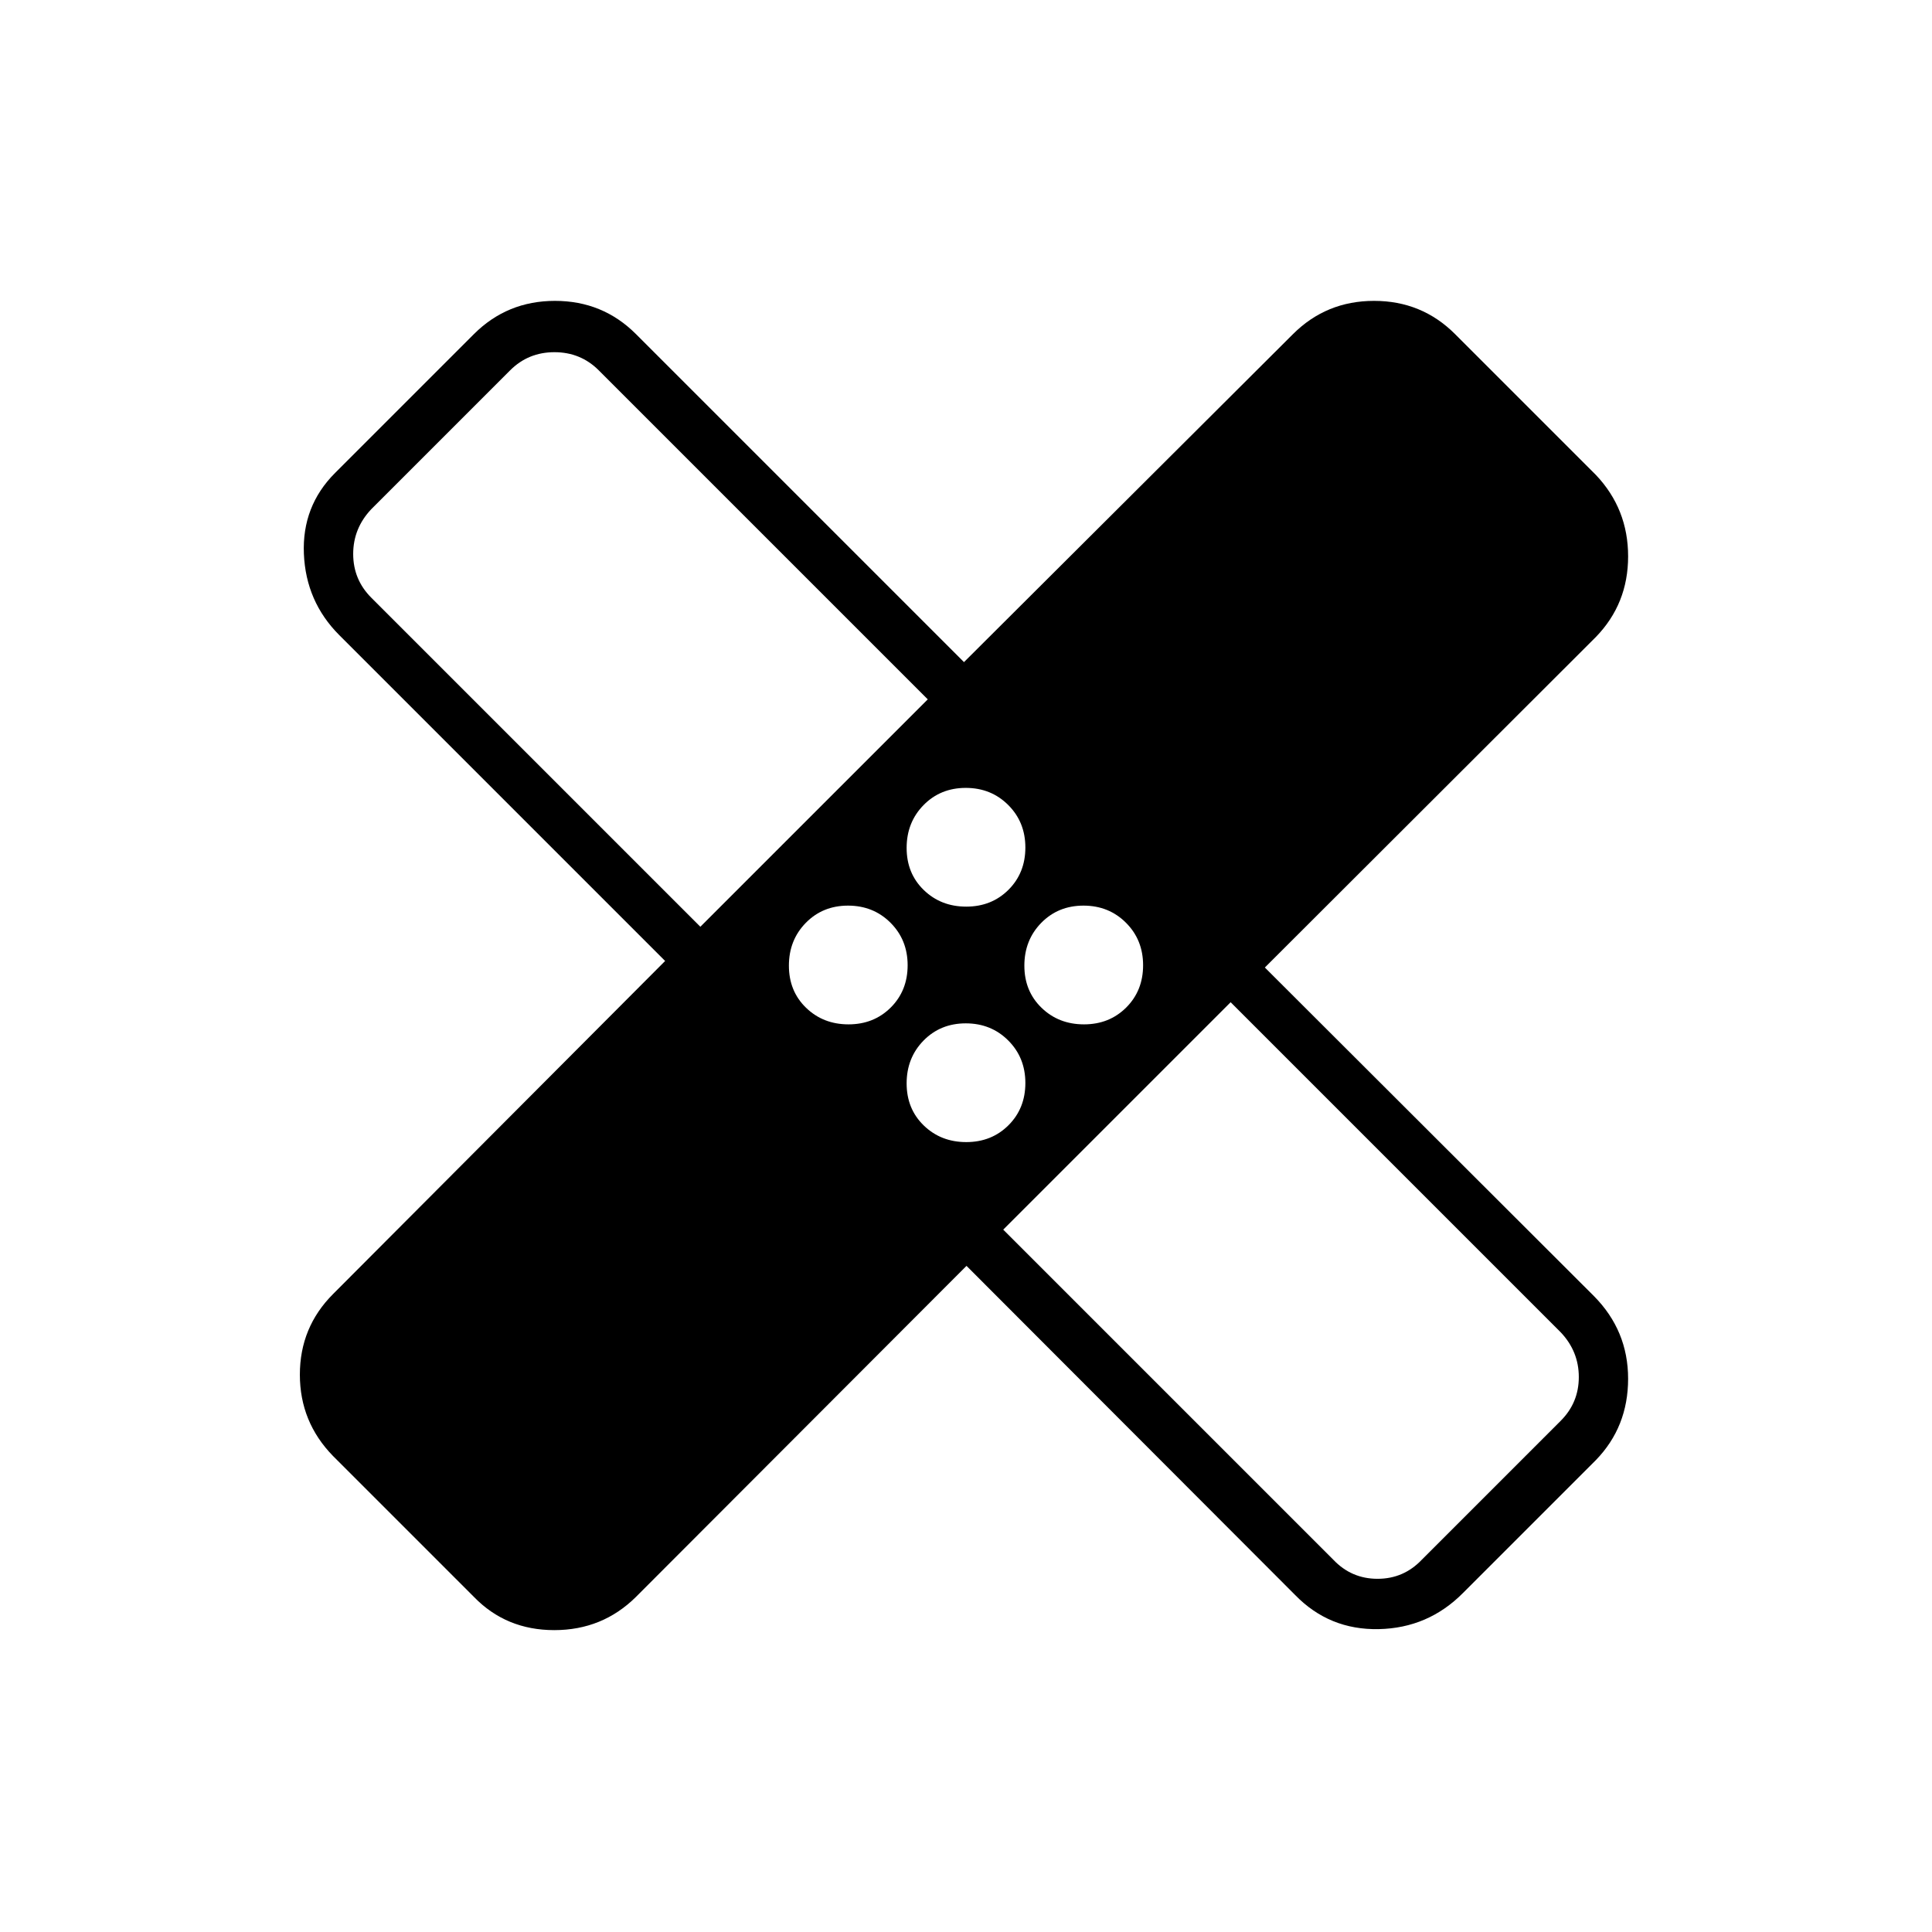<svg xmlns="http://www.w3.org/2000/svg" height="24" viewBox="0 -960 960 960" width="24"><path d="M480.25-331 316-166.5Q299.33-150 275.42-150q-23.92 0-39.92-16.5l-70-70Q149-253.39 149-276.95q0-23.55 16.5-40.05l165-165.5-162-162Q152-661.08 151-684.79T166.5-725l69-69q16.54-16.5 40.27-16.5 23.73 0 40.23 16.5l163 163 163.5-163q16.54-16.5 40.27-16.5 23.73 0 40.23 16.5l70 70q16 16.89 16 40.45 0 23.55-16 40.05L628.5-479.25 792-316q17 17.15 17 41.08 0 23.92-16 40.42l-66 66q-17.35 17.5-41.93 18-24.57.5-41.57-17L480.25-331Zm-.13-178.5q12.59 0 20.99-8.37 8.39-8.38 8.39-21 0-12.63-8.52-21.13-8.51-8.5-21.1-8.5-12.59 0-20.99 8.57-8.39 8.58-8.39 21.25 0 12.68 8.52 20.93 8.51 8.25 21.1 8.25ZM348-499.5l113-113L297.5-776q-9-9-22-9t-22 9l-69 69q-9 9.5-9 22.25t9 21.75L348-499.5Zm73.62 48.5q12.59 0 20.99-8.37 8.39-8.38 8.39-21 0-12.63-8.52-21.13-8.51-8.5-21.1-8.5-12.59 0-20.99 8.57-8.39 8.58-8.39 21.25 0 12.68 8.52 20.93 8.51 8.25 21.1 8.25Zm58.5 58.5q12.59 0 20.99-8.37 8.39-8.38 8.39-21 0-12.63-8.52-21.13-8.51-8.5-21.1-8.5-12.59 0-20.99 8.57-8.39 8.58-8.39 21.25 0 12.68 8.52 20.93 8.51 8.25 21.1 8.25Zm58.5-58.5q12.59 0 20.99-8.37 8.39-8.38 8.39-21 0-12.63-8.52-21.13-8.51-8.5-21.1-8.5-12.59 0-20.99 8.57-8.39 8.58-8.39 21.25 0 12.68 8.52 20.93 8.51 8.25 21.1 8.25ZM498.5-349l164 164q9 9.5 22 9.5t22-9.5l69-69q9-9 9-21.75t-9-22.25l-164-164-113 113ZM385-575.5Zm189 189Z"/></svg>